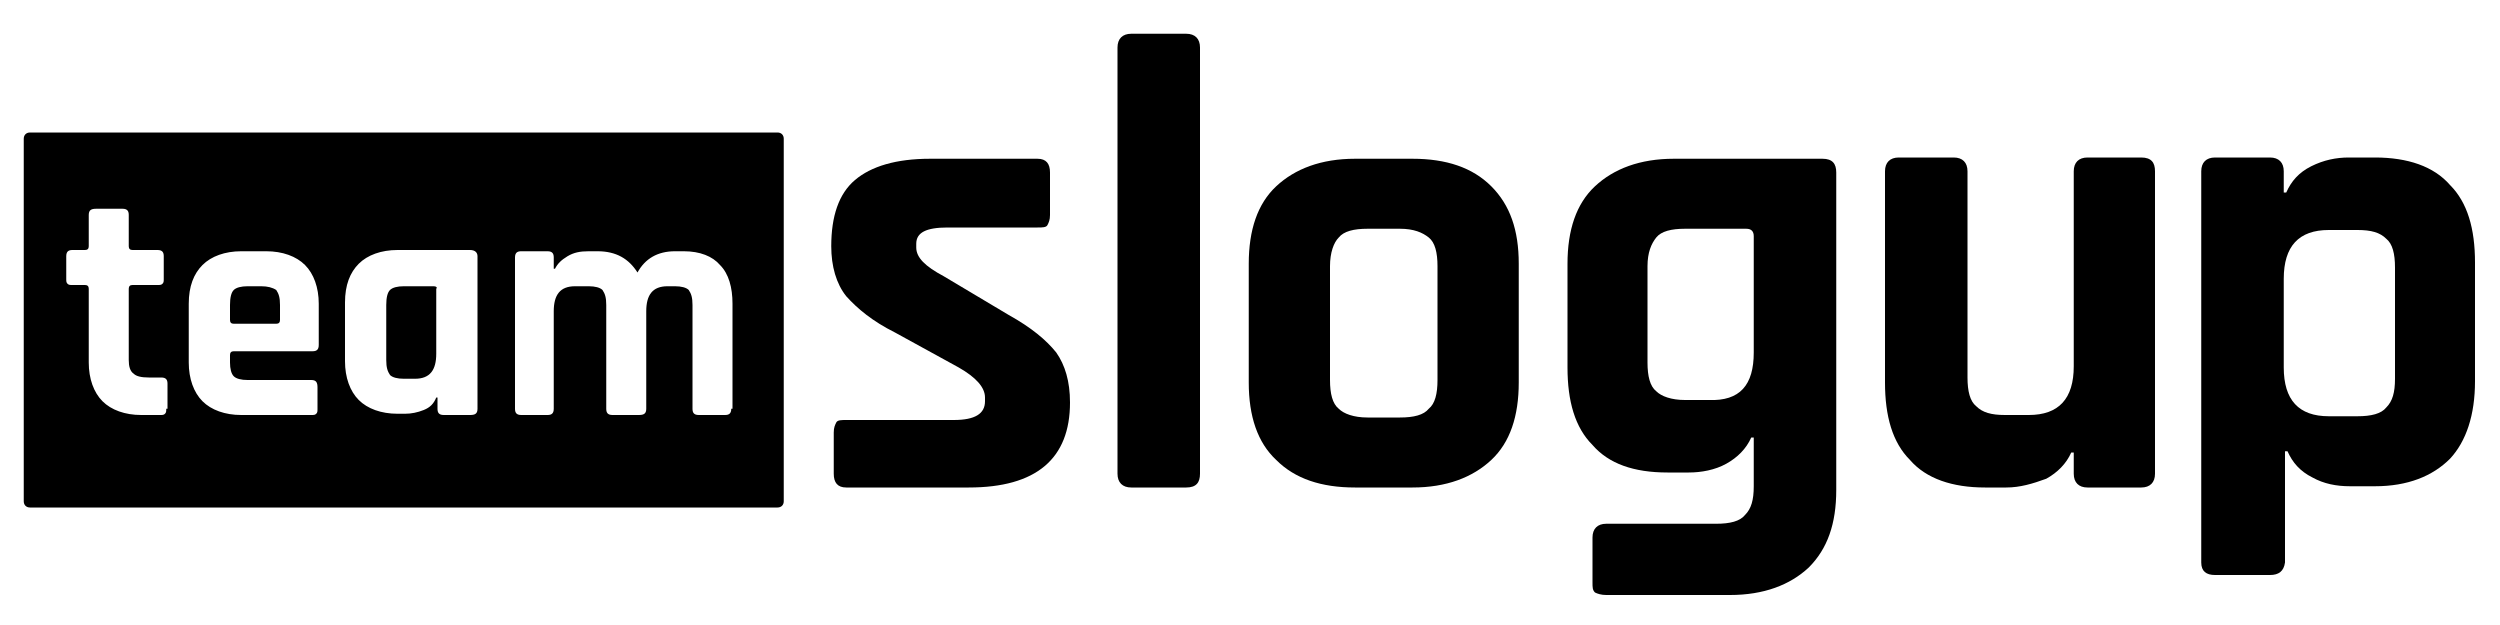 <?xml version="1.0" encoding="utf-8"?>
<!-- Generator: Adobe Illustrator 18.1.1, SVG Export Plug-In . SVG Version: 6.00 Build 0)  -->
<svg version="1.1" id="레이어_1" xmlns="http://www.w3.org/2000/svg" xmlns:xlink="http://www.w3.org/1999/xlink" x="0px"
	 y="0px" viewBox="0 0 200 50" enable-background="new 0 0 200 50" xml:space="preserve">
<g>
	<path d="M34.7,22.9h-2.4c-0.5,0-0.9,0.1-1.1,0.3c-0.2,0.2-0.3,0.6-0.3,1.2v4.4c0,0.6,0.1,0.9,0.3,1.2c0.2,0.2,0.6,0.3,1.1,0.3h0.9
		c1.2,0,1.7-0.7,1.7-2v-5.2C35,23,34.9,22.9,34.7,22.9z"/>
	<path d="M20.9,22.9h-1.1c-0.5,0-0.9,0.1-1.1,0.3c-0.2,0.2-0.3,0.6-0.3,1.2v1.2c0,0.2,0.1,0.3,0.3,0.3h3.4c0.2,0,0.3-0.1,0.3-0.3
		v-1.2c0-0.6-0.1-0.9-0.3-1.2C21.8,23,21.4,22.9,20.9,22.9z"/>
	<path d="M62.2,10.6H2.4c-0.3,0-0.5,0.2-0.5,0.5v29c0,0.3,0.2,0.5,0.5,0.5h59.8c0.3,0,0.5-0.2,0.5-0.5v-29
		C62.7,10.8,62.5,10.6,62.2,10.6z M13.3,32.7c0,0.2,0,0.3-0.1,0.4c-0.1,0.1-0.2,0.1-0.4,0.1h-1.5c-1.3,0-2.4-0.4-3.1-1.1
		c-0.7-0.7-1.1-1.8-1.1-3.1v-5.9c0-0.2-0.1-0.3-0.3-0.3h-1c-0.2,0-0.3,0-0.4-0.1c-0.1-0.1-0.1-0.2-0.1-0.4v-1.8
		c0-0.4,0.2-0.5,0.5-0.5h1c0.2,0,0.3-0.1,0.3-0.3v-2.5c0-0.4,0.2-0.5,0.6-0.5h2.1c0.4,0,0.5,0.2,0.5,0.5v2.5c0,0.2,0.1,0.3,0.3,0.3
		h2c0.4,0,0.5,0.2,0.5,0.5v1.8c0,0.2,0,0.3-0.1,0.4c-0.1,0.1-0.2,0.1-0.4,0.1h-2c-0.2,0-0.3,0.1-0.3,0.3v5.7c0,0.5,0.1,0.9,0.4,1.1
		c0.2,0.2,0.6,0.3,1.2,0.3h1c0.4,0,0.5,0.2,0.5,0.5V32.7z M25.5,27.6c0,0.4-0.2,0.5-0.5,0.5h-6.3c-0.2,0-0.3,0.1-0.3,0.3V29
		c0,0.5,0.1,0.9,0.3,1.1c0.2,0.2,0.6,0.3,1.1,0.3h5.1c0.4,0,0.5,0.2,0.5,0.6v1.7c0,0.2,0,0.3-0.1,0.4c-0.1,0.1-0.2,0.1-0.4,0.1h-5.6
		c-1.3,0-2.4-0.4-3.1-1.1c-0.7-0.7-1.1-1.8-1.1-3.1v-4.7c0-1.4,0.4-2.4,1.1-3.1c0.7-0.7,1.8-1.1,3.1-1.1h2c1.3,0,2.4,0.4,3.1,1.1
		c0.7,0.7,1.1,1.8,1.1,3.1V27.6z M38.2,32.7c0,0.4-0.2,0.5-0.6,0.5h-2.1c-0.4,0-0.5-0.2-0.5-0.5v-0.9h-0.1c-0.2,0.5-0.5,0.8-1,1
		c-0.5,0.2-1,0.3-1.5,0.3h-0.6c-1.3,0-2.4-0.4-3.1-1.1c-0.7-0.7-1.1-1.8-1.1-3.1v-4.7c0-1.4,0.4-2.4,1.1-3.1
		c0.7-0.7,1.8-1.1,3.1-1.1h5.8c0.4,0,0.6,0.2,0.6,0.5V32.7z M58.5,32.7c0,0.4-0.2,0.5-0.5,0.5h-2.1c-0.4,0-0.5-0.2-0.5-0.5v-8.3
		c0-0.6-0.1-0.9-0.3-1.2c-0.2-0.2-0.6-0.3-1.1-0.3h-0.6c-1.2,0-1.7,0.7-1.7,2v7.8c0,0.4-0.2,0.5-0.6,0.5h-2.1
		c-0.4,0-0.5-0.2-0.5-0.5v-8.3c0-0.6-0.1-0.9-0.3-1.2c-0.2-0.2-0.6-0.3-1.1-0.3H46c-1.2,0-1.7,0.7-1.7,2v7.8c0,0.4-0.2,0.5-0.5,0.5
		h-2.1c-0.4,0-0.5-0.2-0.5-0.5V20.6c0-0.4,0.2-0.5,0.5-0.5h2.1c0.4,0,0.5,0.2,0.5,0.5v0.9h0.1c0.2-0.4,0.5-0.7,1-1
		c0.5-0.3,1-0.4,1.7-0.4h0.7c1.5,0,2.5,0.6,3.2,1.7c0.6-1.1,1.6-1.7,3-1.7h0.7c1.3,0,2.3,0.4,2.9,1.1c0.7,0.7,1,1.8,1,3.1V32.7z"/>
</g>
<g>
	<path d="M77.5,39h-9.8c-0.7,0-1-0.4-1-1.1v-3.3c0-0.4,0.1-0.6,0.2-0.8c0.1-0.2,0.4-0.2,0.8-0.2h8.6c1.7,0,2.5-0.5,2.5-1.5v-0.3
		c0-0.8-0.7-1.6-2.1-2.4l-5.1-2.8c-1.8-0.9-3-1.9-3.9-2.9c-0.8-1-1.2-2.4-1.2-4c0-2.4,0.6-4.2,1.9-5.3c1.3-1.1,3.3-1.7,6-1.7h8.6
		c0.7,0,1,0.4,1,1.1v3.4c0,0.4-0.1,0.6-0.2,0.8c-0.1,0.2-0.4,0.2-0.8,0.2h-7.2c-1.7,0-2.5,0.4-2.5,1.3v0.3c0,0.8,0.7,1.5,2.2,2.3
		l5.2,3.1c1.8,1,3,2,3.8,3c0.7,1,1.1,2.3,1.1,4C85.6,36.7,82.9,39,77.5,39z"/>
	<path d="M94.9,39h-4.4c-0.7,0-1.1-0.4-1.1-1.1V3.8c0-0.7,0.4-1.1,1.1-1.1h4.4c0.7,0,1.1,0.4,1.1,1.1v34.1C96,38.6,95.7,39,94.9,39z
		"/>
	<path d="M113,39h-4.6c-2.7,0-4.8-0.7-6.3-2.2c-1.5-1.4-2.2-3.5-2.2-6.2v-9.5c0-2.7,0.7-4.8,2.2-6.2c1.5-1.4,3.6-2.2,6.3-2.2h4.6
		c2.7,0,4.8,0.7,6.3,2.2c1.5,1.5,2.2,3.5,2.2,6.2v9.5c0,2.7-0.7,4.8-2.2,6.2C117.8,38.2,115.7,39,113,39z M109.4,33.4h2.6
		c1.1,0,1.9-0.2,2.3-0.7c0.5-0.4,0.7-1.2,0.7-2.3v-9.1c0-1.1-0.2-1.9-0.7-2.3c-0.5-0.4-1.2-0.7-2.3-0.7h-2.6c-1.1,0-1.9,0.2-2.3,0.7
		c-0.4,0.4-0.7,1.2-0.7,2.3v9.1c0,1.1,0.2,1.9,0.7,2.3C107.5,33.1,108.3,33.4,109.4,33.4z"/>
	<path d="M135.1,37.8h-1.7c-2.7,0-4.7-0.7-6-2.2c-1.4-1.4-2-3.5-2-6.2v-8.3c0-2.7,0.7-4.8,2.2-6.2c1.5-1.4,3.6-2.2,6.3-2.2h11.9
		c0.8,0,1.1,0.4,1.1,1.1v25.4c0,2.7-0.7,4.7-2.2,6.2c-1.5,1.4-3.6,2.2-6.3,2.2h-9.9c-0.4,0-0.7-0.1-0.9-0.2
		c-0.2-0.2-0.2-0.4-0.2-0.8V43c0-0.7,0.4-1.1,1.1-1.1h8.8c1.1,0,1.9-0.2,2.3-0.7c0.5-0.5,0.7-1.2,0.7-2.3V35h-0.2
		c-0.4,0.9-1.1,1.6-2,2.1C137.2,37.6,136.1,37.8,135.1,37.8z M140.3,28.2v-9.3c0-0.4-0.2-0.6-0.6-0.6h-4.9c-1.1,0-1.9,0.2-2.3,0.7
		c-0.4,0.5-0.7,1.2-0.7,2.3v7.7c0,1.1,0.2,1.9,0.7,2.3c0.4,0.4,1.2,0.7,2.3,0.7h1.9C139.2,32.1,140.3,30.8,140.3,28.2z"/>
	<path d="M160.5,39h-1.7c-2.6,0-4.7-0.7-6-2.2c-1.4-1.4-2-3.5-2-6.2V13.7c0-0.7,0.4-1.1,1.1-1.1h4.4c0.7,0,1.1,0.4,1.1,1.1v16.5
		c0,1.1,0.2,1.9,0.7,2.3c0.5,0.5,1.2,0.7,2.3,0.7h1.9c2.4,0,3.6-1.3,3.6-3.9V13.7c0-0.7,0.4-1.1,1.1-1.1h4.3c0.8,0,1.1,0.4,1.1,1.1
		v24.2c0,0.7-0.4,1.1-1.1,1.1h-4.3c-0.7,0-1.1-0.4-1.1-1.1v-1.7h-0.2c-0.4,0.9-1.1,1.6-2,2.1C162.6,38.7,161.6,39,160.5,39z"/>
	<path d="M181.6,46h-4.4c-0.7,0-1.1-0.3-1.1-1V13.7c0-0.7,0.4-1.1,1.1-1.1h4.4c0.7,0,1.1,0.4,1.1,1.1v1.7h0.2c0.4-0.9,1-1.6,2-2.1
		c1-0.5,2-0.7,3-0.7h2.1c2.6,0,4.7,0.7,6,2.2c1.4,1.4,2,3.5,2,6.2v9.5c0,2.7-0.7,4.8-2,6.2c-1.4,1.4-3.4,2.2-6,2.2H188
		c-1.1,0-2.1-0.2-3-0.7c-1-0.5-1.6-1.2-2-2.1h-0.2V45C182.7,45.7,182.3,46,181.6,46z M186.3,33.3h2.3c1.1,0,1.9-0.2,2.3-0.7
		c0.5-0.5,0.7-1.2,0.7-2.3v-8.9c0-1.1-0.2-1.9-0.7-2.3c-0.5-0.5-1.2-0.7-2.3-0.7h-2.3c-2.4,0-3.6,1.3-3.6,3.9v7.1
		C182.7,32,183.9,33.3,186.3,33.3z"/>
</g>
</svg>
